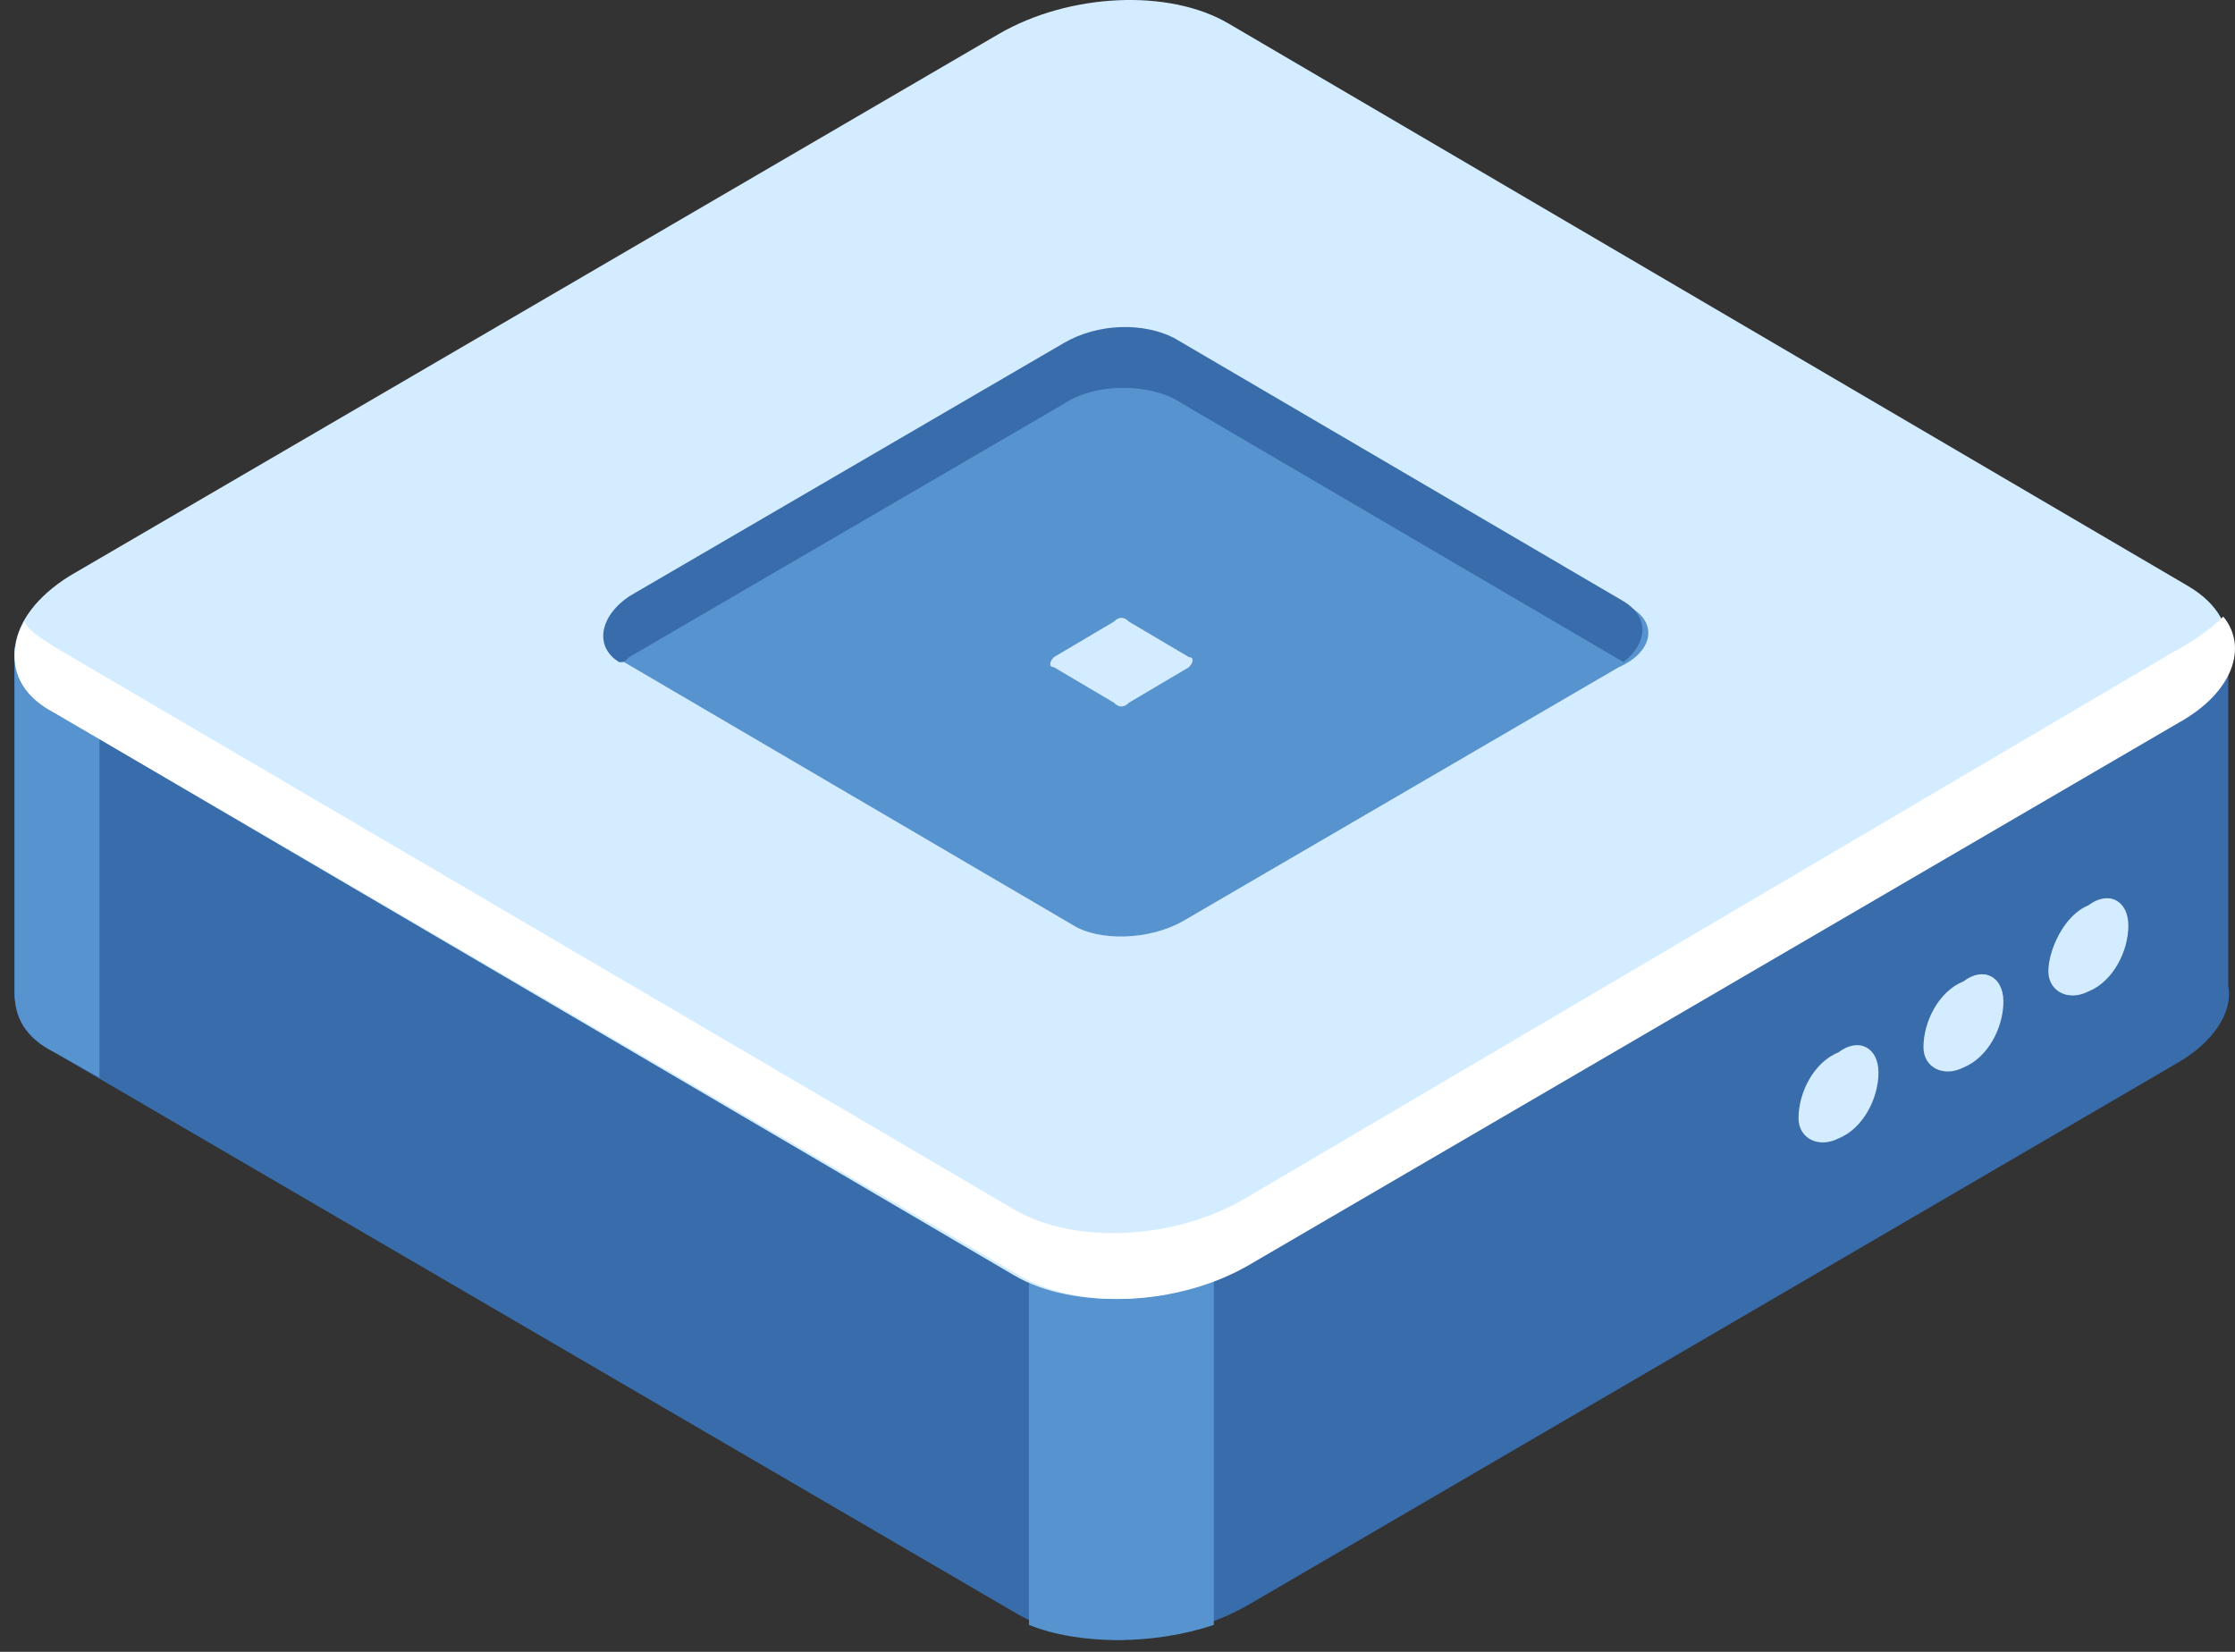 <svg width="92" height="68" viewBox="0 0 92 68" fill="none" xmlns="http://www.w3.org/2000/svg">
<rect x="0" y="0" width="92" height="68" fill="#333333" stroke="none"/>
<path d="M91.723 40.607V26.84H61.074L50.583 20.583C48.115 19.123 44.001 19.331 41.121 21L31.248 26.84H0.599V40.816C0.599 41.859 1.01 42.693 2.244 43.319L41.944 66.472C44.412 67.932 48.526 67.723 51.406 66.055L89.666 43.736C91.106 42.902 91.929 41.65 91.723 40.607Z" fill="#396CAA"/>
<path d="M46.264 19.541C44.413 19.541 42.561 19.958 41.121 20.792L31.248 26.633H0.599V40.816C0.599 41.859 1.01 42.694 2.244 43.319L41.944 66.472C43.178 67.098 44.618 67.515 46.264 67.515V19.541Z" fill="#396CAA"/>
<path d="M4.096 26.632H0.599V40.816C0.599 41.859 1.01 42.694 2.244 43.319L4.096 44.362V26.632Z" fill="#5793CE"/>
<path d="M42.355 66.89C44.413 67.724 47.498 67.724 49.966 66.89V50.62H42.355V66.89Z" fill="#5793CE"/>
<path d="M41.738 52.497L2.244 29.344C-0.225 27.884 0.187 25.381 2.861 23.712L41.121 1.394C44 -0.275 48.114 -0.484 50.583 0.976L90.077 24.13C92.545 25.59 92.134 28.093 89.46 29.761L51.2 52.08C48.526 53.749 44.206 53.957 41.738 52.497Z" fill="#D4ECFF"/>
<path d="M89.46 26.841L51.2 49.368C48.321 51.037 44.207 51.246 41.738 49.785L2.244 26.632C1.627 26.215 1.216 26.007 1.01 25.589C0.187 27.05 0.599 28.51 2.244 29.344L41.944 52.497C44.412 53.957 48.526 53.749 51.406 52.08L89.666 29.761C91.929 28.51 92.546 26.632 91.517 25.381C91.106 25.798 90.283 26.424 89.46 26.841Z" fill="white"/>
<path d="M77.324 44.153C77.324 45.196 76.707 46.448 75.679 46.865C74.856 47.282 74.033 46.865 74.033 46.031C74.033 44.988 74.65 43.736 75.679 43.319C76.502 42.693 77.324 43.11 77.324 44.153Z" fill="#D4ECFF"/>
<path d="M82.467 41.233C82.467 42.276 81.85 43.528 80.821 43.945C79.999 44.362 79.176 43.945 79.176 43.111C79.176 42.068 79.793 40.816 80.821 40.399C81.644 39.773 82.467 40.19 82.467 41.233Z" fill="#D4ECFF"/>
<path d="M87.61 38.104C87.61 39.147 86.992 40.399 85.964 40.816C85.141 41.233 84.318 40.816 84.318 39.982C84.318 39.147 84.936 37.687 85.964 37.27C86.787 36.644 87.61 37.062 87.61 38.104Z" fill="#D4ECFF"/>
<path d="M44.207 38.106L25.694 27.259C24.46 26.634 24.666 25.382 26.106 24.756L44.001 14.327C45.236 13.493 47.292 13.493 48.527 14.118L67.04 24.965C68.274 25.591 68.068 26.842 66.628 27.468L48.732 37.897C47.292 38.732 45.236 38.732 44.207 38.106Z" fill="#5793CE"/>
<path d="M45.853 28.927L43.385 27.467C43.179 27.467 43.179 27.259 43.385 27.05L45.853 25.59C46.059 25.381 46.264 25.381 46.47 25.59L48.939 27.05C49.144 27.05 49.144 27.259 48.939 27.467L46.47 28.927C46.264 29.136 46.059 29.136 45.853 28.927Z" fill="#D4ECFF"/>
<path d="M25.49 27.259C25.695 27.259 25.695 27.259 25.901 27.05L43.797 16.621C45.031 15.786 47.088 15.786 48.322 16.412L66.835 27.259C67.864 26.424 67.864 25.381 66.835 24.755L48.322 13.909C47.088 13.283 45.237 13.283 43.797 14.117L25.901 24.547C24.667 25.381 24.461 26.633 25.49 27.259Z" fill="#396CAA"/>
</svg>
